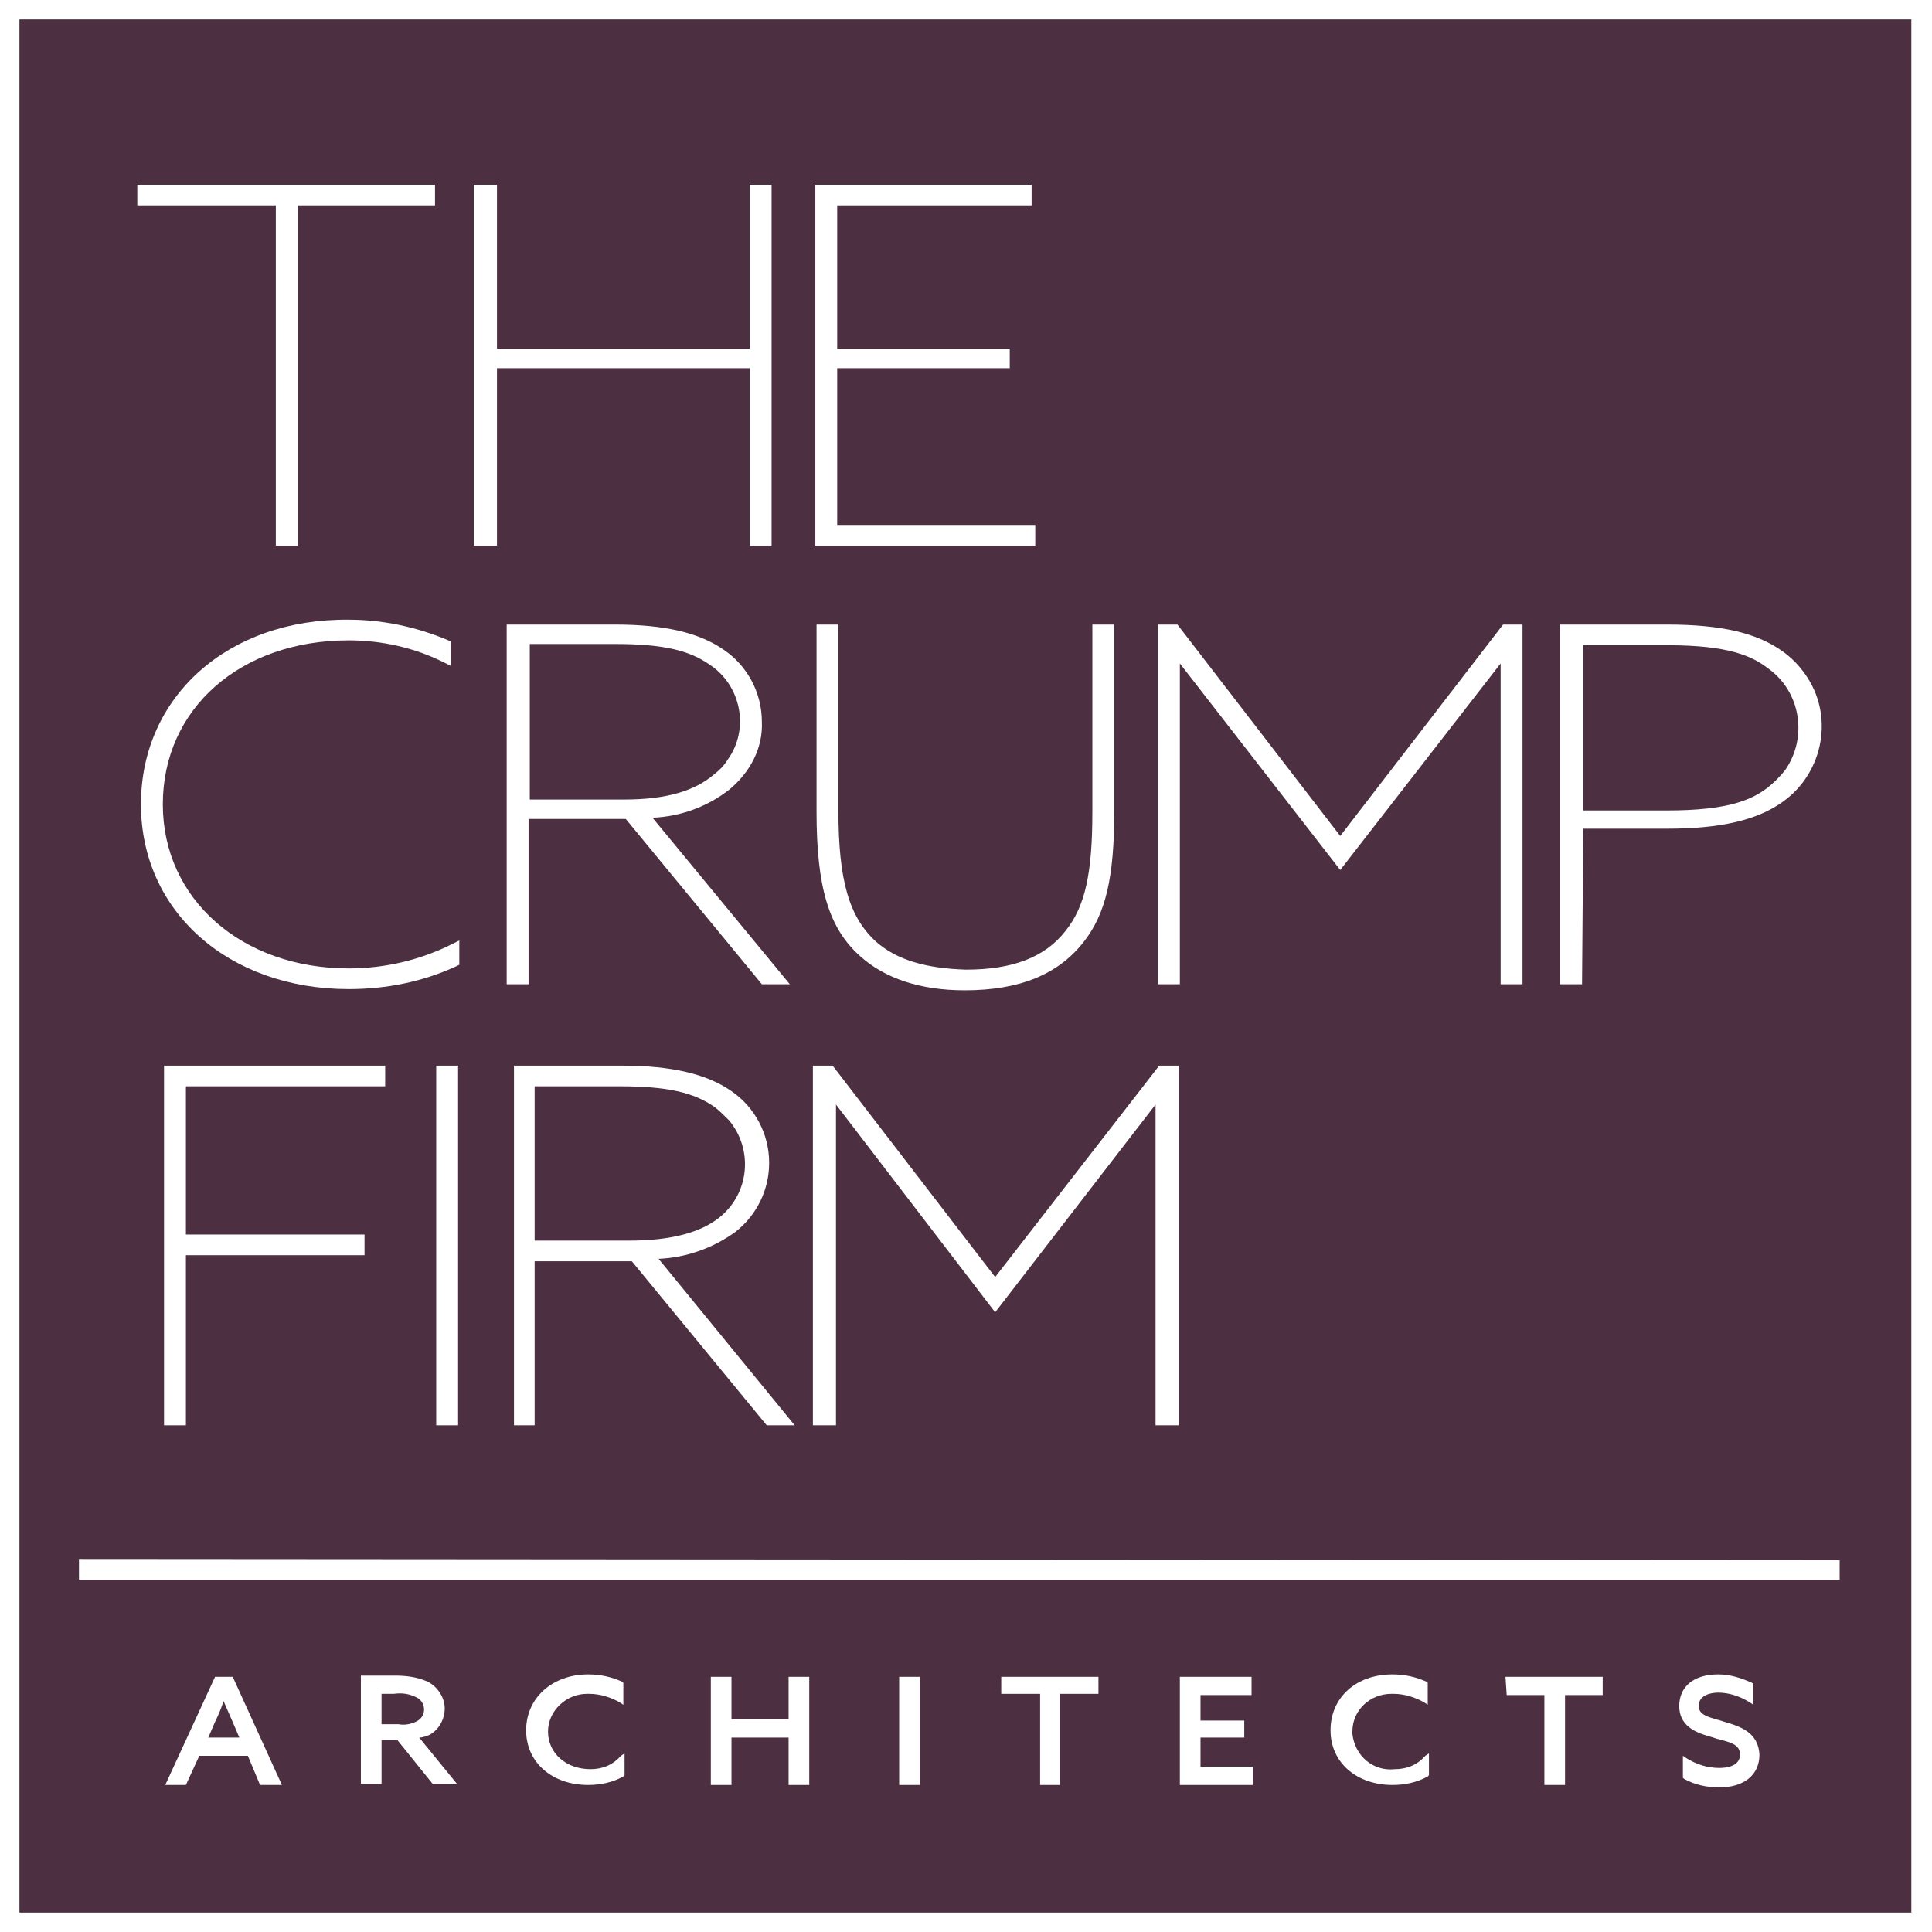 <?xml version="1.0" encoding="utf-8"?>
<!-- Generator: Adobe Illustrator 23.0.1, SVG Export Plug-In . SVG Version: 6.00 Build 0)  -->
<svg version="1.1" id="Layer_1" xmlns="http://www.w3.org/2000/svg" xmlns:xlink="http://www.w3.org/1999/xlink" x="0px" y="0px"
	 viewBox="0 0 159 159" style="enable-background:new 0 0 159 159;" xml:space="preserve">
<rect x="0" y="0" width="159" height="159" fill="#808080" stroke="none"/>
<style type="text/css">
	.st0{fill:#4C3041;}
	.st1{fill:#FFFFFF;}
</style>
<rect x="1" y="1" class="st0" width="157" height="157"/>
<title>Artboard 1</title>
<title>Artboard 1</title>
<g>
	<path class="st1" d="M0,0v159h159V0H0z M157.4,157.4H1.6V1.6h155.7V157.4z"/>
	<polygon class="st1" points="98.8,143 102.4,143 102.4,141.6 98.8,141.6 98.8,139.5 103,139.5 103,138 97.1,138 97.1,146.9 
		103.1,146.9 103.1,145.4 98.8,145.4 	"/>
	<polygon class="st1" points="124,139.5 127.1,139.5 127.1,146.9 128.8,146.9 128.8,139.5 131.9,139.5 131.9,138 123.9,138 	"/>
	<path class="st1" d="M114.8,145.6L114.8,145.6c-1.8,0.2-3.3-1.1-3.5-2.9c0-0.1,0-0.1,0-0.2c0-1.8,1.5-3.1,3.2-3.1
		c0.1,0,0.1,0,0.2,0c0.9,0,1.8,0.3,2.5,0.7l0.3,0.2v-1.8l-0.1-0.1c-0.9-0.4-1.8-0.6-2.8-0.6c-3,0-5.1,1.9-5.1,4.6
		c0,2.7,2.2,4.5,5.1,4.5c1,0,2-0.2,2.9-0.7l0.1-0.1v-1.8l-0.3,0.2C116.6,145.3,115.7,145.6,114.8,145.6z"/>
	<path class="st1" d="M19.2,138h-1.5l-4.1,8.9h1.7l1.1-2.4h4l1,2.4h1.8l-4-8.8L19.2,138z M17.1,143.1l0.6-1.4
		c0.3-0.6,0.5-1.1,0.7-1.7l0.7,1.6l0.6,1.4H17.1z"/>
	<polygon class="st1" points="82.4,139.4 85.6,139.4 85.6,146.9 87.2,146.9 87.2,139.4 90.4,139.4 90.4,138 82.4,138 	"/>
	<path class="st1" d="M35.3,142.8L35.3,142.8c0.8-0.4,1.3-1.3,1.3-2.2c0-0.9-0.6-1.8-1.4-2.2c-0.9-0.4-1.8-0.5-2.7-0.5h-2.8v8.9h1.7
		v-3.6h1.3l2.9,3.6h2l-3.1-3.8C34.8,143,35,142.9,35.3,142.8z M32.8,141.9L32.8,141.9l-1.4,0v-2.5h1c0.7-0.1,1.3,0,1.9,0.3
		c0.4,0.2,0.6,0.6,0.6,1c0,0.4-0.2,0.7-0.5,0.9C33.9,141.9,33.3,142,32.8,141.9z"/>
	<path class="st1" d="M48.6,145.6L48.6,145.6c-2,0-3.5-1.3-3.5-3.1c0-1.7,1.5-3.1,3.2-3.1c0.1,0,0.1,0,0.2,0c0.9,0,1.8,0.3,2.5,0.7
		l0.3,0.2v-1.8l-0.1-0.1c-0.9-0.4-1.8-0.6-2.8-0.6c-2.9,0-5.1,1.9-5.1,4.6c0,2.7,2.2,4.5,5.1,4.5c1,0,2-0.2,2.9-0.7l0.1-0.1v-1.8
		l-0.3,0.2C50.4,145.3,49.5,145.6,48.6,145.6z"/>
	<rect x="74" y="138" class="st1" width="1.7" height="8.9"/>
	<polygon class="st1" points="64.9,141.5 60.2,141.5 60.2,138 58.5,138 58.5,146.9 60.2,146.9 60.2,143 64.9,143 64.9,146.9 
		66.6,146.9 66.6,138 64.9,138 	"/>
	<path class="st1" d="M141.9,141.7L141.9,141.7l-0.3-0.1c-1.1-0.3-1.8-0.5-1.8-1.2c0-0.9,1-1.1,1.6-1.1c0.9,0,1.8,0.3,2.6,0.8
		l0.3,0.2v-1.7l-0.1-0.1c-0.9-0.4-1.8-0.7-2.8-0.7c-2,0-3.2,1-3.2,2.6c0,1.9,1.8,2.3,2.8,2.6l0.3,0.1c1.2,0.3,1.9,0.5,1.9,1.3
		c0,1-1.2,1.1-1.7,1.1c-1,0-1.9-0.3-2.7-0.8l-0.3-0.2v1.8l0.1,0.1c0.9,0.5,1.9,0.7,2.9,0.7c2,0,3.3-1,3.3-2.7
		C144.7,142.6,143.3,142.1,141.9,141.7z"/>
	<polygon class="st1" points="31.7,89.4 31.7,87.7 13.5,87.7 13.5,117.3 15.3,117.3 15.3,103.3 30,103.3 30,101.6 15.3,101.6 
		15.3,89.4 	"/>
	<rect x="35.9" y="87.7" class="st1" width="1.8" height="29.6"/>
	<path class="st1" d="M11.6,66.2c0,8.8,7.2,15.2,17.1,15.2c3.1,0,6.1-0.6,8.9-1.9l0.2-0.1v-2l-0.6,0.3c-2.6,1.3-5.5,2-8.5,2
		c-8.8,0-15.3-5.7-15.3-13.5c0-7.9,6.4-13.5,15.3-13.5c2.7,0,5.4,0.6,7.8,1.8l0.6,0.3v-2l-0.2-0.1c-2.6-1.1-5.4-1.7-8.2-1.7
		C18.8,50.9,11.6,57.3,11.6,66.2z"/>
	<polygon class="st1" points="40.9,30.3 61.7,30.3 61.7,44.9 63.5,44.9 63.5,15.2 61.7,15.2 61.7,28.7 40.9,28.7 40.9,15.2 39,15.2 
		39,44.9 40.9,44.9 	"/>
	<polygon class="st1" points="151.4,128.4 6.5,128.3 6.5,130 151.4,130 	"/>
	<polygon class="st1" points="22.7,44.9 24.5,44.9 24.5,16.9 35.8,16.9 35.8,15.2 11.3,15.2 11.3,16.9 22.7,16.9 	"/>
	<polygon class="st1" points="68.8,90.9 81.9,108 95.1,90.9 95.1,117.3 97,117.3 97,87.7 95.4,87.7 81.9,105.1 68.6,87.8 68.5,87.7 
		66.9,87.7 66.9,117.3 68.8,117.3 	"/>
	<path class="st1" d="M60,65c1.7-1.4,2.8-3.4,2.7-5.6c0-2.4-1.2-4.6-3.1-5.9c-2-1.4-4.8-2.1-9-2.1h-8.9V81h1.8V67.4h8L62.7,81H65
		L53.7,67.3C56,67.2,58.2,66.4,60,65z M51.4,65.8h-7.8V53h7c3.9,0,6.1,0.5,7.8,1.7c2.6,1.7,3.3,5.3,1.5,7.8
		c-0.3,0.5-0.7,0.9-1.1,1.2h0C57.2,65.1,54.8,65.8,51.4,65.8z"/>
	<path class="st1" d="M72.1,77.5c-2.2-2-3.1-5-3.1-10.8V51.4h-1.8v15.4c0,6.2,1,9.6,3.6,11.9c2,1.8,4.9,2.8,8.6,2.8
		c4.5,0,7.7-1.3,9.8-4c1.8-2.3,2.5-5.3,2.5-10.7V51.4h-1.8v15.4c0,5.1-0.6,7.8-2.2,9.8c-1.7,2.2-4.4,3.2-8.2,3.2
		C76.2,79.7,73.8,79,72.1,77.5z"/>
	<polygon class="st1" points="97.1,54.6 110.3,71.6 123.5,54.6 123.5,81 125.3,81 125.3,51.4 123.7,51.4 110.3,68.8 96.9,51.4 
		95.3,51.4 95.3,81 97.1,81 	"/>
	<polygon class="st1" points="85.2,43.2 68.9,43.2 68.9,30.3 83.1,30.3 83.1,28.7 68.9,28.7 68.9,16.9 84.9,16.9 84.9,15.2 
		67.1,15.2 67.1,44.9 85.2,44.9 	"/>
	<path class="st1" d="M130.3,68.2h6.9c4.4,0,7.4-0.7,9.5-2.2c3.4-2.4,4.3-7.2,1.8-10.6c-0.5-0.7-1.1-1.3-1.8-1.8
		c-2.1-1.5-5-2.2-9.5-2.2h-8.8V81h1.8L130.3,68.2z M130.3,53.1h6.9c5.1,0,7,0.9,8.3,1.9c2.7,1.9,3.3,5.7,1.4,8.4
		c-0.4,0.5-0.9,1-1.4,1.4c-1.3,1-3.2,1.9-8.3,1.9h-6.9V53.1z"/>
	<path class="st1" d="M63.3,95.7c0-2.4-1.2-4.6-3.1-5.9c-2-1.4-4.9-2.1-9-2.1h-8.9v29.6H44v-13.5h8l11.1,13.5h2.3l-11.2-13.7
		c2.3-0.1,4.5-0.9,6.3-2.2C62.3,100,63.3,97.9,63.3,95.7z M51.8,102.1h-7.8l0-12.7h7c3.9,0,6.1,0.5,7.8,1.7c0.4,0.3,0.8,0.7,1.2,1.1
		c2,2.4,1.7,6-0.8,8C57.7,101.4,55.3,102.1,51.8,102.1z"/>
</g>
</svg>
